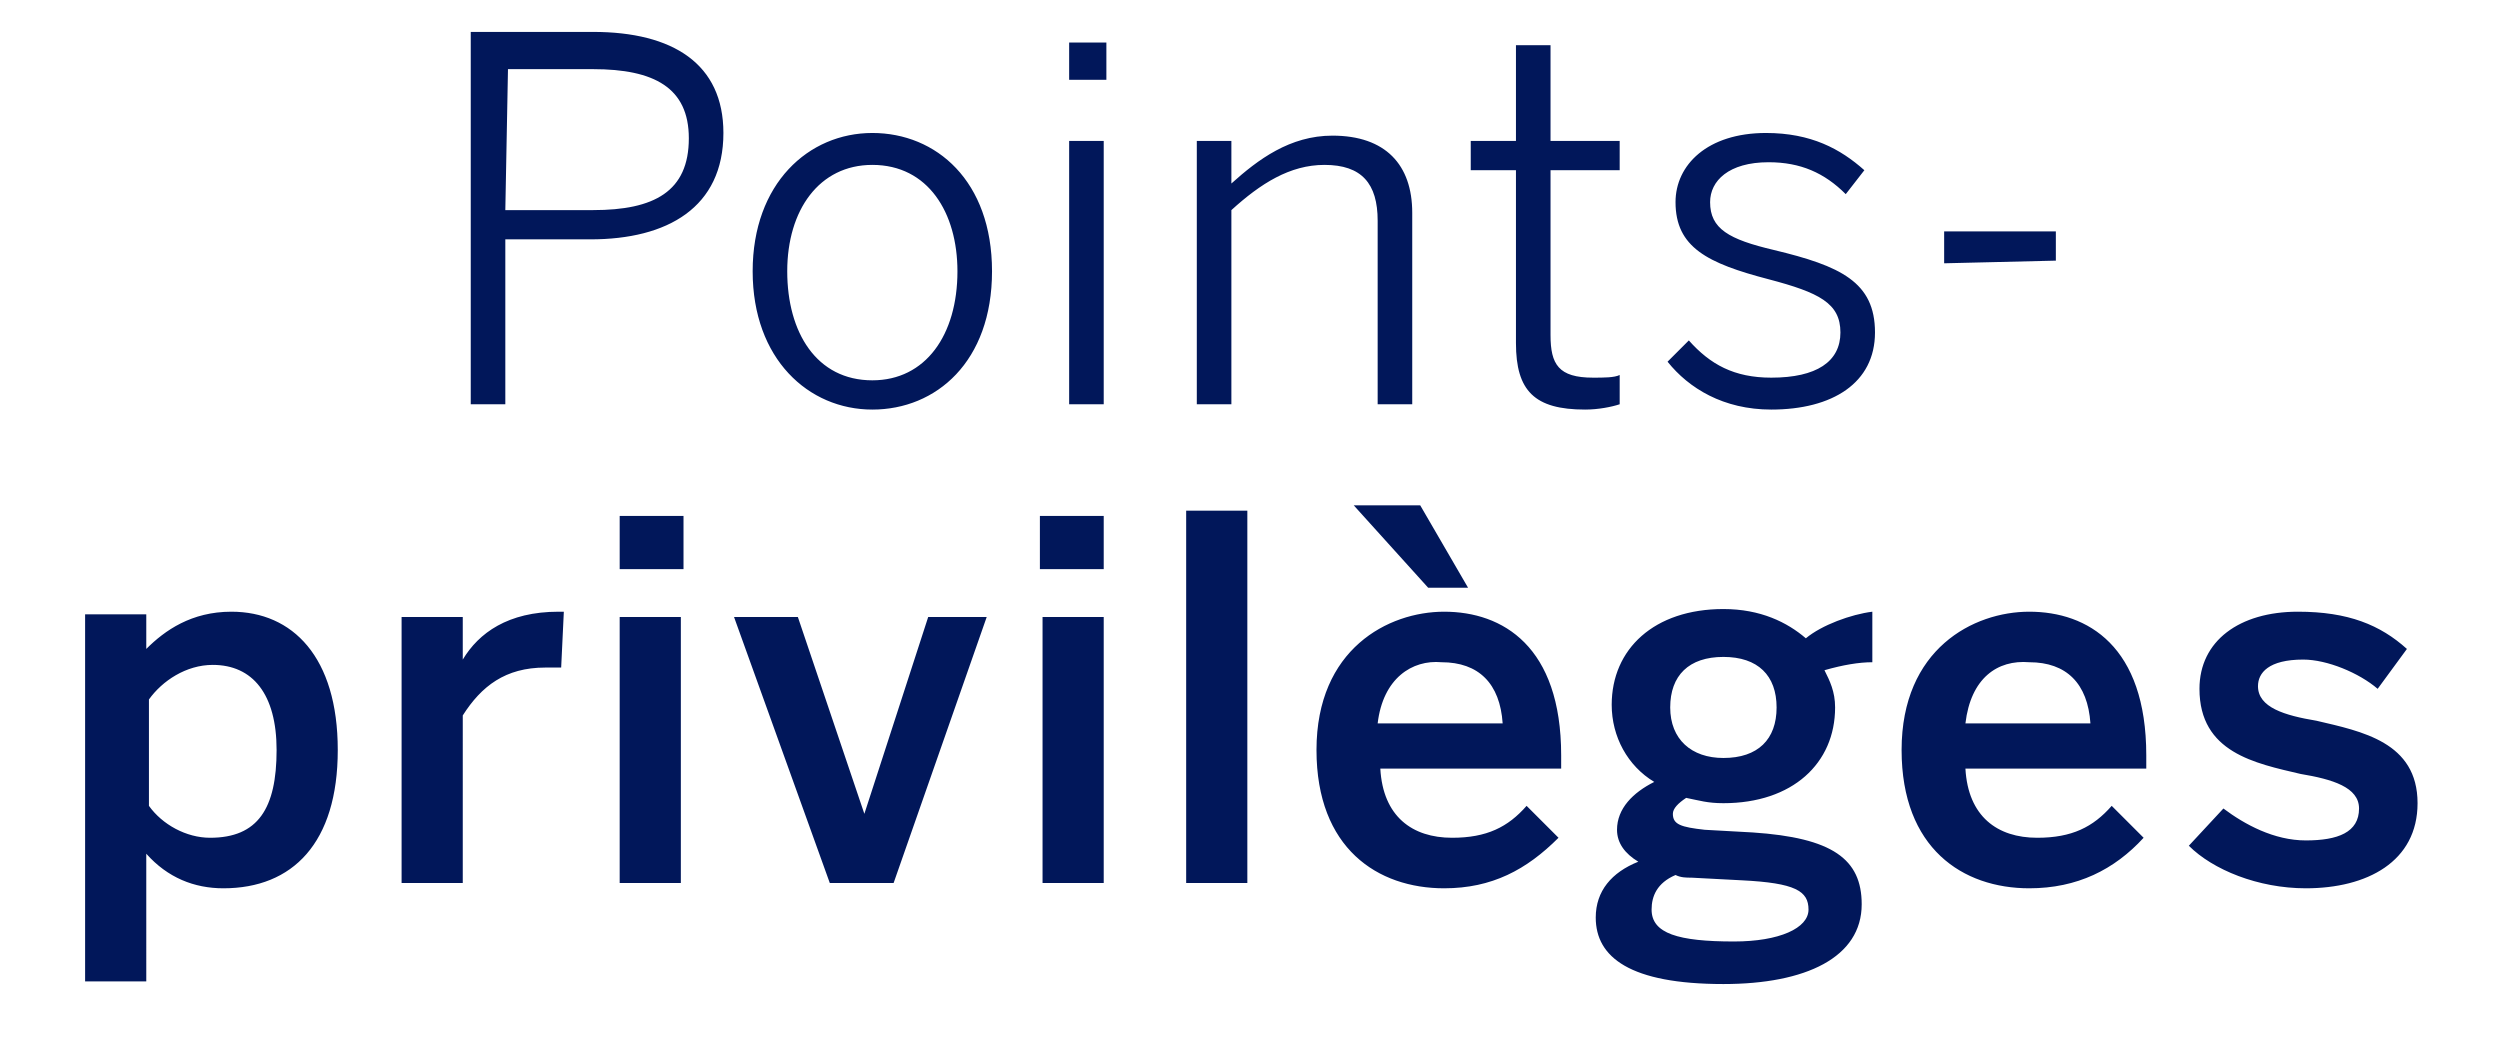 <?xml version="1.0" encoding="utf-8"?>
<!-- Generator: Adobe Illustrator 23.1.1, SVG Export Plug-In . SVG Version: 6.00 Build 0)  -->
<svg version="1.1" id="Layer_1" xmlns="http://www.w3.org/2000/svg" xmlns:xlink="http://www.w3.org/1999/xlink" x="0px" y="0px"
	 viewBox="0 0 94 39" style="enable-background:new 0 0 94 39;" xml:space="preserve">
<style type="text/css">
	.st0{fill:#01175A;}
</style>
<title>amex-membershiprewards-logo-footer_FR</title>
<desc>Created with Sketch.</desc>
<g id="Symbols">
	<g id="OptionA_x2F_footer_x5F_FR" transform="translate(-1174, -28)">
		<g id="amex-membershiprewards-logo-footer_FR" transform="translate(1174, 28)">
			<path id="privilèges" class="st0" d="M5.5,36.9H3.2V23.1h2.3v1.3C6.2,23.7,7.2,23,8.7,23c2.3,0,4,1.7,4,5.2s-1.7,5.2-4.3,5.2
				c-1.1,0-2.1-0.4-2.9-1.3V36.9z M7.9,31.5c1.8,0,2.5-1.1,2.5-3.3c0-2.1-0.9-3.2-2.4-3.2c-1,0-1.9,0.6-2.4,1.3v4
				C6.1,31,7,31.5,7.9,31.5z M17.4,33.2h-2.3v-10h2.3v1.6l0,0c0.6-1,1.7-1.8,3.6-1.8h0.2l-0.1,2.1c-0.1,0-0.5,0-0.6,0
				c-1.5,0-2.4,0.7-3.1,1.8V33.2z M25.6,33.2h-2.3v-10h2.3V33.2z M25.7,21.4h-2.4v-2h2.4V21.4z M33.6,33.2h-2.4l-3.6-10H30l2.5,7.4
				l0,0l2.4-7.4h2.2L33.6,33.2z M41.5,33.2h-2.3v-10h2.3V33.2z M41.5,21.4h-2.4v-2h2.4V21.4z M46.9,33.2h-2.3v-14h2.3V33.2z
				 M54.3,33.4c-2.5,0-4.8-1.5-4.8-5.2c0-3.8,2.7-5.2,4.8-5.2c2.2,0,4.4,1.3,4.4,5.4v0.5h-6.8c0.1,1.8,1.2,2.6,2.7,2.6
				c1.3,0,2.1-0.4,2.8-1.2l1.2,1.2C57.4,32.7,56.1,33.4,54.3,33.4z M51.8,27.2h4.7c-0.1-1.5-0.9-2.3-2.3-2.3
				C53.1,24.8,52,25.5,51.8,27.2z M53.7,22.1L50.9,19h2.5l1.8,3.1H53.7z M64.8,37c-3.5,0-4.8-1-4.8-2.5c0-1,0.6-1.7,1.6-2.1
				c-0.5-0.3-0.8-0.7-0.8-1.2c0-0.8,0.6-1.4,1.4-1.8c-1-0.6-1.6-1.7-1.6-2.9c0-2.1,1.6-3.6,4.2-3.6c1.4,0,2.4,0.5,3.1,1.1
				c0.6-0.5,1.7-0.9,2.5-1v1.9c-0.5,0-1.1,0.1-1.8,0.3c0.2,0.4,0.4,0.8,0.4,1.4c0,2.1-1.6,3.6-4.2,3.6c-0.6,0-0.9-0.1-1.4-0.2
				c-0.3,0.2-0.5,0.4-0.5,0.6c0,0.4,0.3,0.5,1.2,0.6l1.8,0.1c3,0.2,4.1,1,4.1,2.7C70,36,67.9,37,64.8,37z M64.8,28.5
				c1.3,0,2-0.7,2-1.9c0-1.2-0.7-1.9-2-1.9c-1.3,0-2,0.7-2,1.9S63.6,28.5,64.8,28.5z M65.2,35.4c1.7,0,2.8-0.5,2.8-1.2
				s-0.5-1-2.5-1.1L63.6,33c-0.2,0-0.4,0-0.6-0.1c-0.7,0.3-0.9,0.8-0.9,1.3C62.1,35.1,63.1,35.4,65.2,35.4z M76.3,33.4
				c-2.5,0-4.8-1.5-4.8-5.2c0-3.8,2.7-5.2,4.8-5.2c2.2,0,4.4,1.3,4.4,5.4v0.5h-6.8c0.1,1.8,1.2,2.6,2.7,2.6c1.3,0,2.1-0.4,2.8-1.2
				l1.2,1.2C79.5,32.7,78.1,33.4,76.3,33.4z M73.9,27.2h4.7c-0.1-1.5-0.9-2.3-2.3-2.3C75.1,24.8,74.1,25.5,73.9,27.2z M86.7,33.4
				c-1.8,0-3.5-0.7-4.4-1.6l1.3-1.4c0.8,0.6,1.9,1.2,3.1,1.2s2-0.3,2-1.2c0-0.8-1-1.1-2.2-1.3c-1.7-0.4-3.8-0.8-3.8-3.2
				c0-1.8,1.5-2.9,3.7-2.9c1.9,0,3.1,0.5,4.1,1.4l-1.1,1.5c-0.7-0.6-1.9-1.1-2.8-1.1c-1.3,0-1.7,0.5-1.7,1c0,0.8,1,1.1,2.2,1.3
				c1.7,0.4,3.8,0.8,3.8,3.1C90.9,32.4,89,33.4,86.7,33.4z"/>
			<path id="Points-" class="st0" d="M17.7,15.2v-14h4.6c3,0,4.9,1.2,4.9,3.8c0,2.8-2.1,4-5,4H19v6.2H17.7z M19,7.9h3.3
				c2.3,0,3.6-0.7,3.6-2.7c0-1.9-1.3-2.6-3.6-2.6h-3.2L19,7.9L19,7.9z M32.8,15.4c-2.4,0-4.5-1.9-4.5-5.2S30.4,5,32.8,5
				c2.4,0,4.5,1.8,4.5,5.2S35.2,15.4,32.8,15.4z M32.8,14.3c2,0,3.2-1.7,3.2-4.1c0-2.2-1.1-4-3.2-4c-2,0-3.2,1.7-3.2,4
				C29.6,12.5,30.7,14.3,32.8,14.3z M40.2,15.2V5.3h1.3v9.9H40.2z M40.2,3V1.6h1.4V3H40.2z M45,15.2V5.3h1.3v1.6
				c1-0.9,2.2-1.8,3.8-1.8c2,0,3,1.1,3,2.9v7.2h-1.3V8.3c0-1.4-0.6-2.1-2-2.1c-1.3,0-2.4,0.7-3.5,1.7v7.3C46.3,15.2,45,15.2,45,15.2
				z M59.6,15.4c-1.9,0-2.6-0.7-2.6-2.5V6.4h-1.7V5.3H57V1.7h1.3v3.6h2.6v1.1h-2.6v6.2c0,1.1,0.3,1.6,1.6,1.6c0.4,0,0.8,0,1-0.1v1.1
				C60.6,15.3,60.1,15.4,59.6,15.4z M66.6,15.4c-1.8,0-3.1-0.8-3.9-1.8l0.8-0.8c0.8,0.9,1.7,1.4,3.1,1.4c1.7,0,2.6-0.6,2.6-1.7
				s-0.8-1.5-2.7-2C64.2,9.9,63,9.3,63,7.6C63,6.2,64.2,5,66.4,5c1.7,0,2.8,0.6,3.7,1.4l-0.7,0.9c-0.8-0.8-1.7-1.2-2.9-1.2
				c-1.5,0-2.2,0.7-2.2,1.5c0,1,0.7,1.4,2.4,1.8c2.5,0.6,3.8,1.2,3.8,3.1S68.9,15.4,66.6,15.4z M73.1,9.9V8.7h4.2v1.1L73.1,9.9
				L73.1,9.9z"/>
		</g>
	</g>
</g>
</svg>
